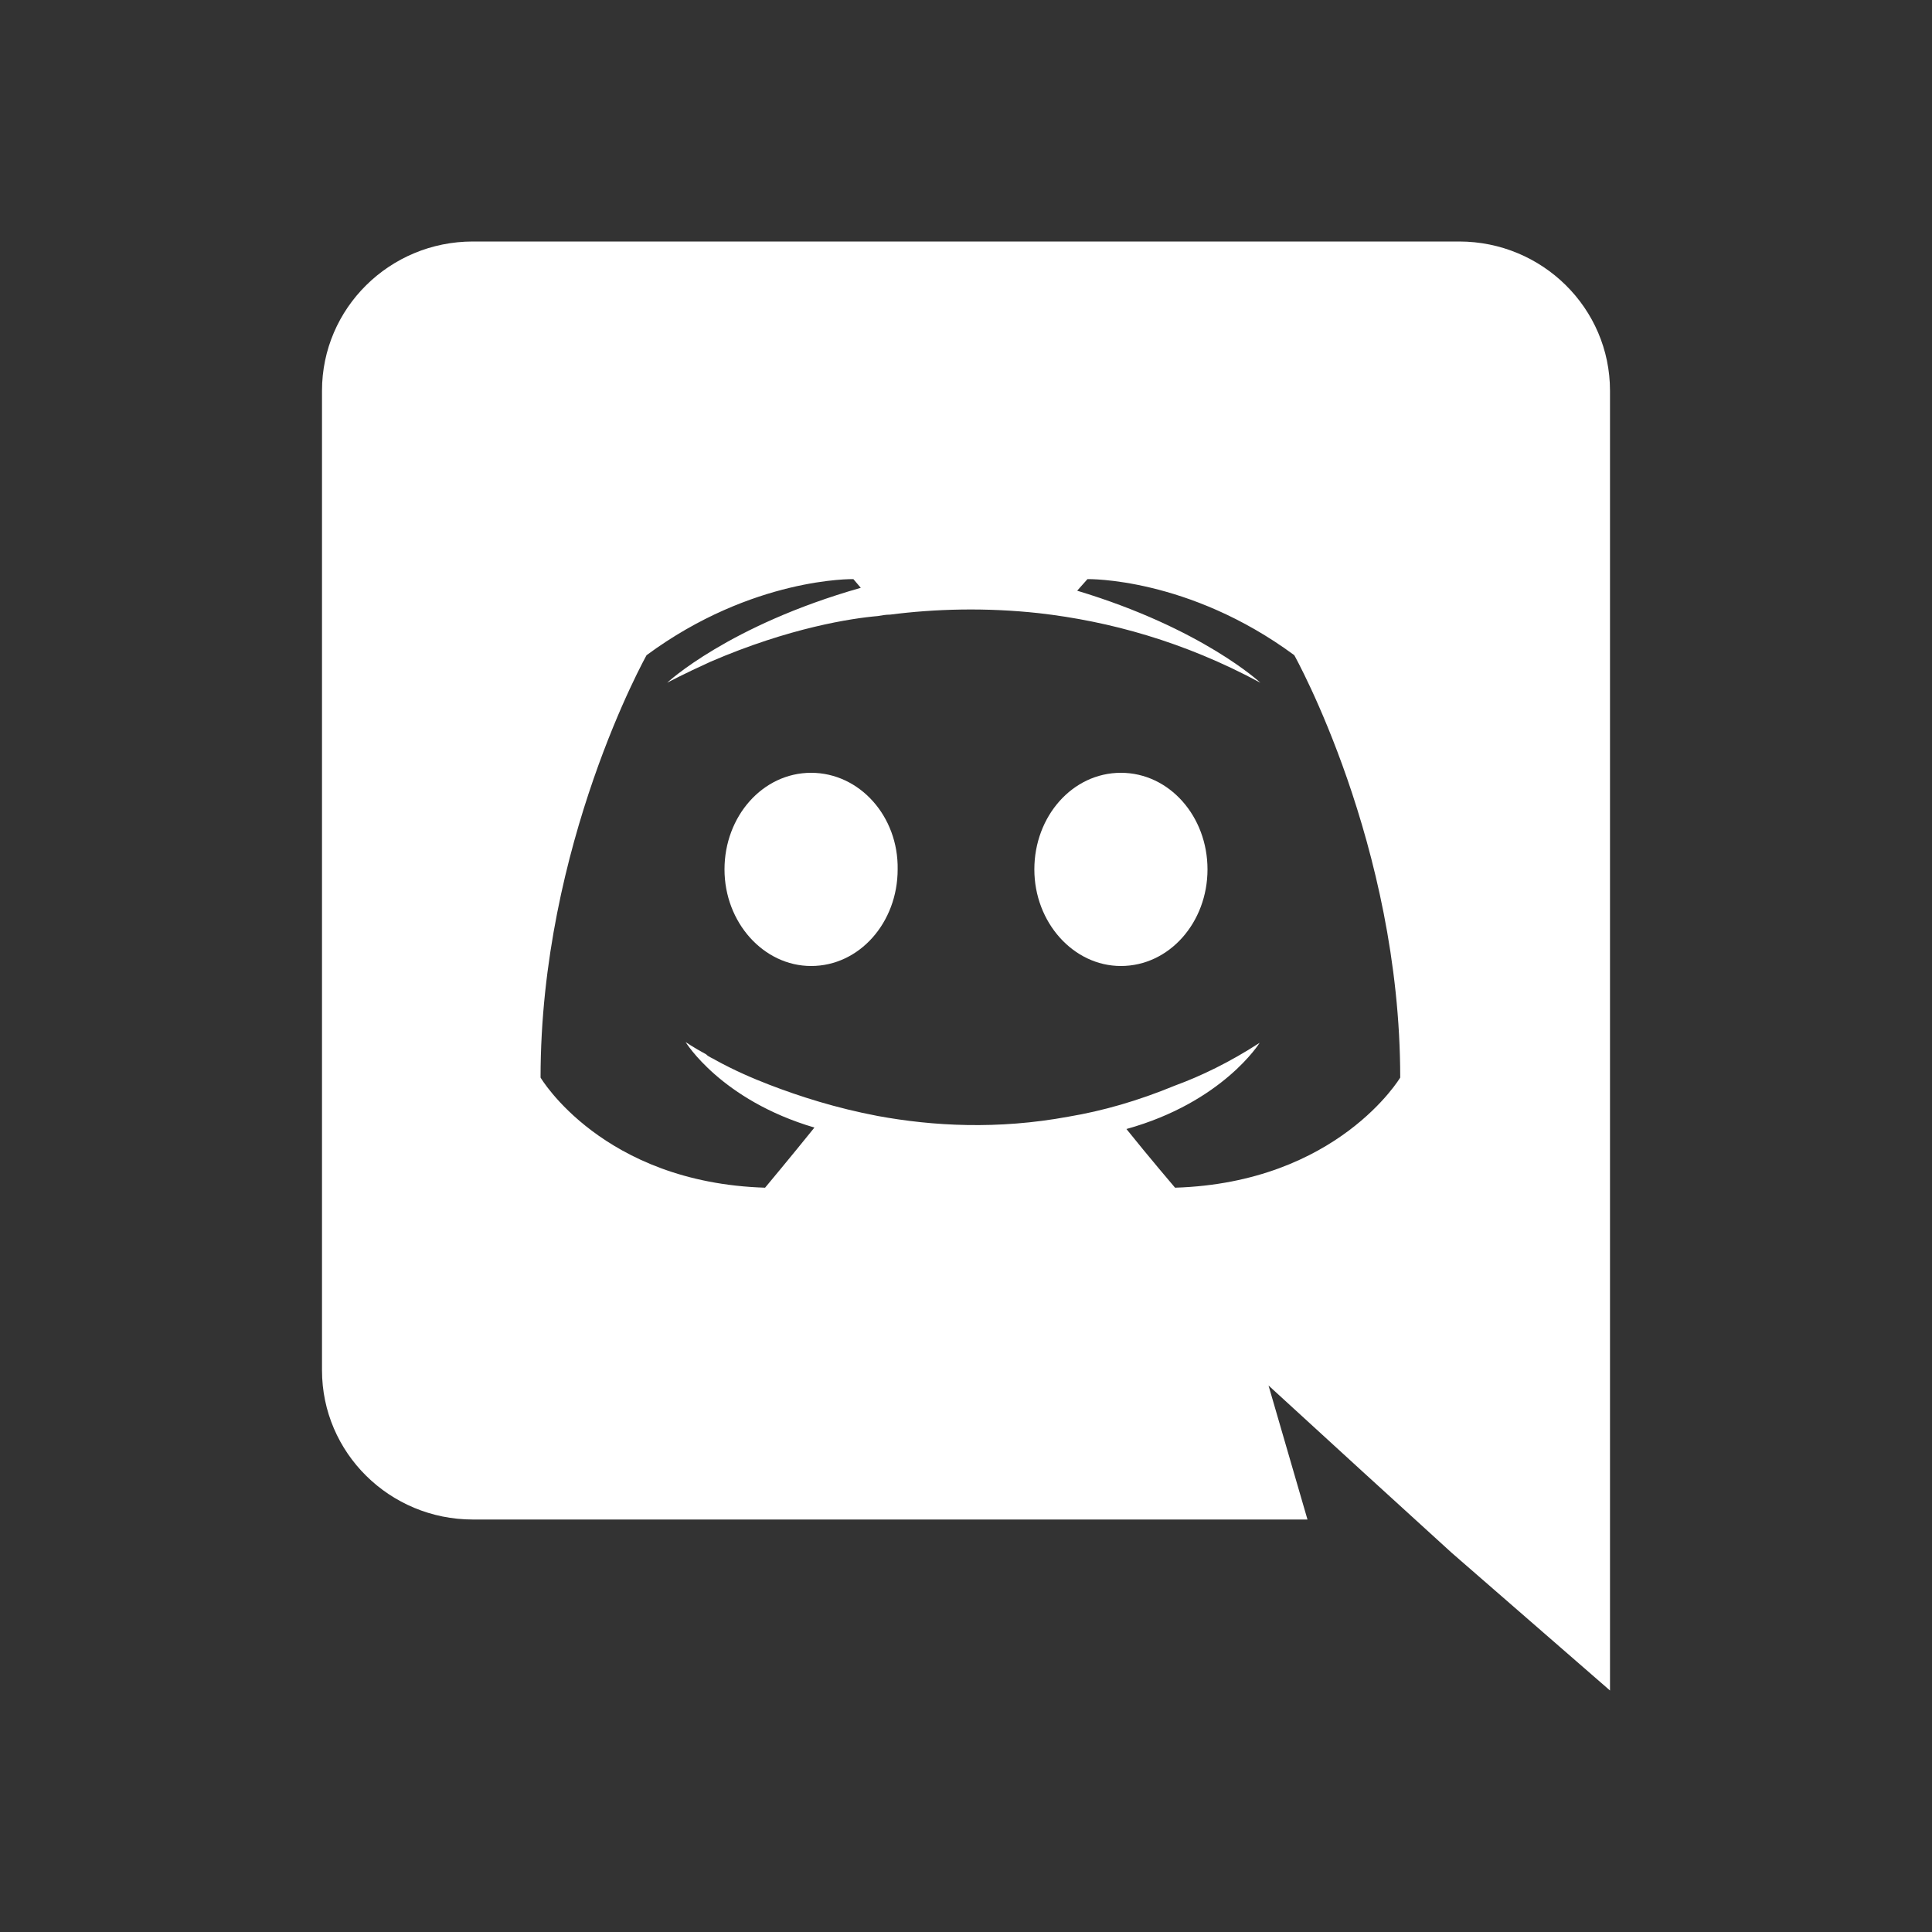 <svg width="24" height="24" viewBox="0 0 24 24" fill="white" xmlns="http://www.w3.org/2000/svg"><rect x="0" y="0" width="24" height="24" fill="#333333" stroke="none"/><path d="M10.076 9.6C9.475 9.6 9 10.14 9 10.8C9 11.459 9.485 12 10.076 12C10.677 12 11.151 11.459 11.151 10.8C11.162 10.14 10.677 9.6 10.076 9.6ZM13.924 9.6C13.323 9.6 12.849 10.14 12.849 10.8C12.849 11.459 13.334 12 13.924 12C14.525 12 15 11.459 15 10.8C15 10.14 14.525 9.6 13.924 9.6Z"></path><path d="M18.126 3H5.874C4.841 3 4 3.828 4 4.854V17.022C4 18.048 4.841 18.876 5.874 18.876H16.242L15.758 17.211L16.928 18.282L18.034 19.29L20 21V4.854C20 3.828 19.159 3 18.126 3ZM14.597 14.754C14.597 14.754 14.267 14.367 13.993 14.025C15.191 13.692 15.648 12.954 15.648 12.954C15.273 13.197 14.917 13.368 14.597 13.485C14.139 13.674 13.701 13.8 13.271 13.872C12.393 14.034 11.589 13.989 10.903 13.863C10.382 13.764 9.934 13.62 9.559 13.476C9.349 13.395 9.12 13.296 8.891 13.17C8.864 13.152 8.837 13.143 8.809 13.125C8.791 13.116 8.782 13.107 8.773 13.098C8.608 13.008 8.517 12.945 8.517 12.945C8.517 12.945 8.955 13.665 10.117 14.007C9.842 14.349 9.504 14.754 9.504 14.754C7.483 14.691 6.715 13.386 6.715 13.386C6.715 10.488 8.032 8.139 8.032 8.139C9.349 7.167 10.601 7.194 10.601 7.194L10.693 7.302C9.047 7.77 8.288 8.481 8.288 8.481C8.288 8.481 8.489 8.373 8.827 8.22C9.806 7.797 10.583 7.68 10.903 7.653C10.958 7.644 11.003 7.635 11.058 7.635C11.616 7.563 12.247 7.545 12.905 7.617C13.774 7.716 14.706 7.968 15.657 8.481C15.657 8.481 14.935 7.806 13.381 7.338L13.509 7.194C13.509 7.194 14.761 7.167 16.078 8.139C16.078 8.139 17.394 10.488 17.394 13.386C17.394 13.386 16.617 14.691 14.597 14.754Z"></path></svg>
